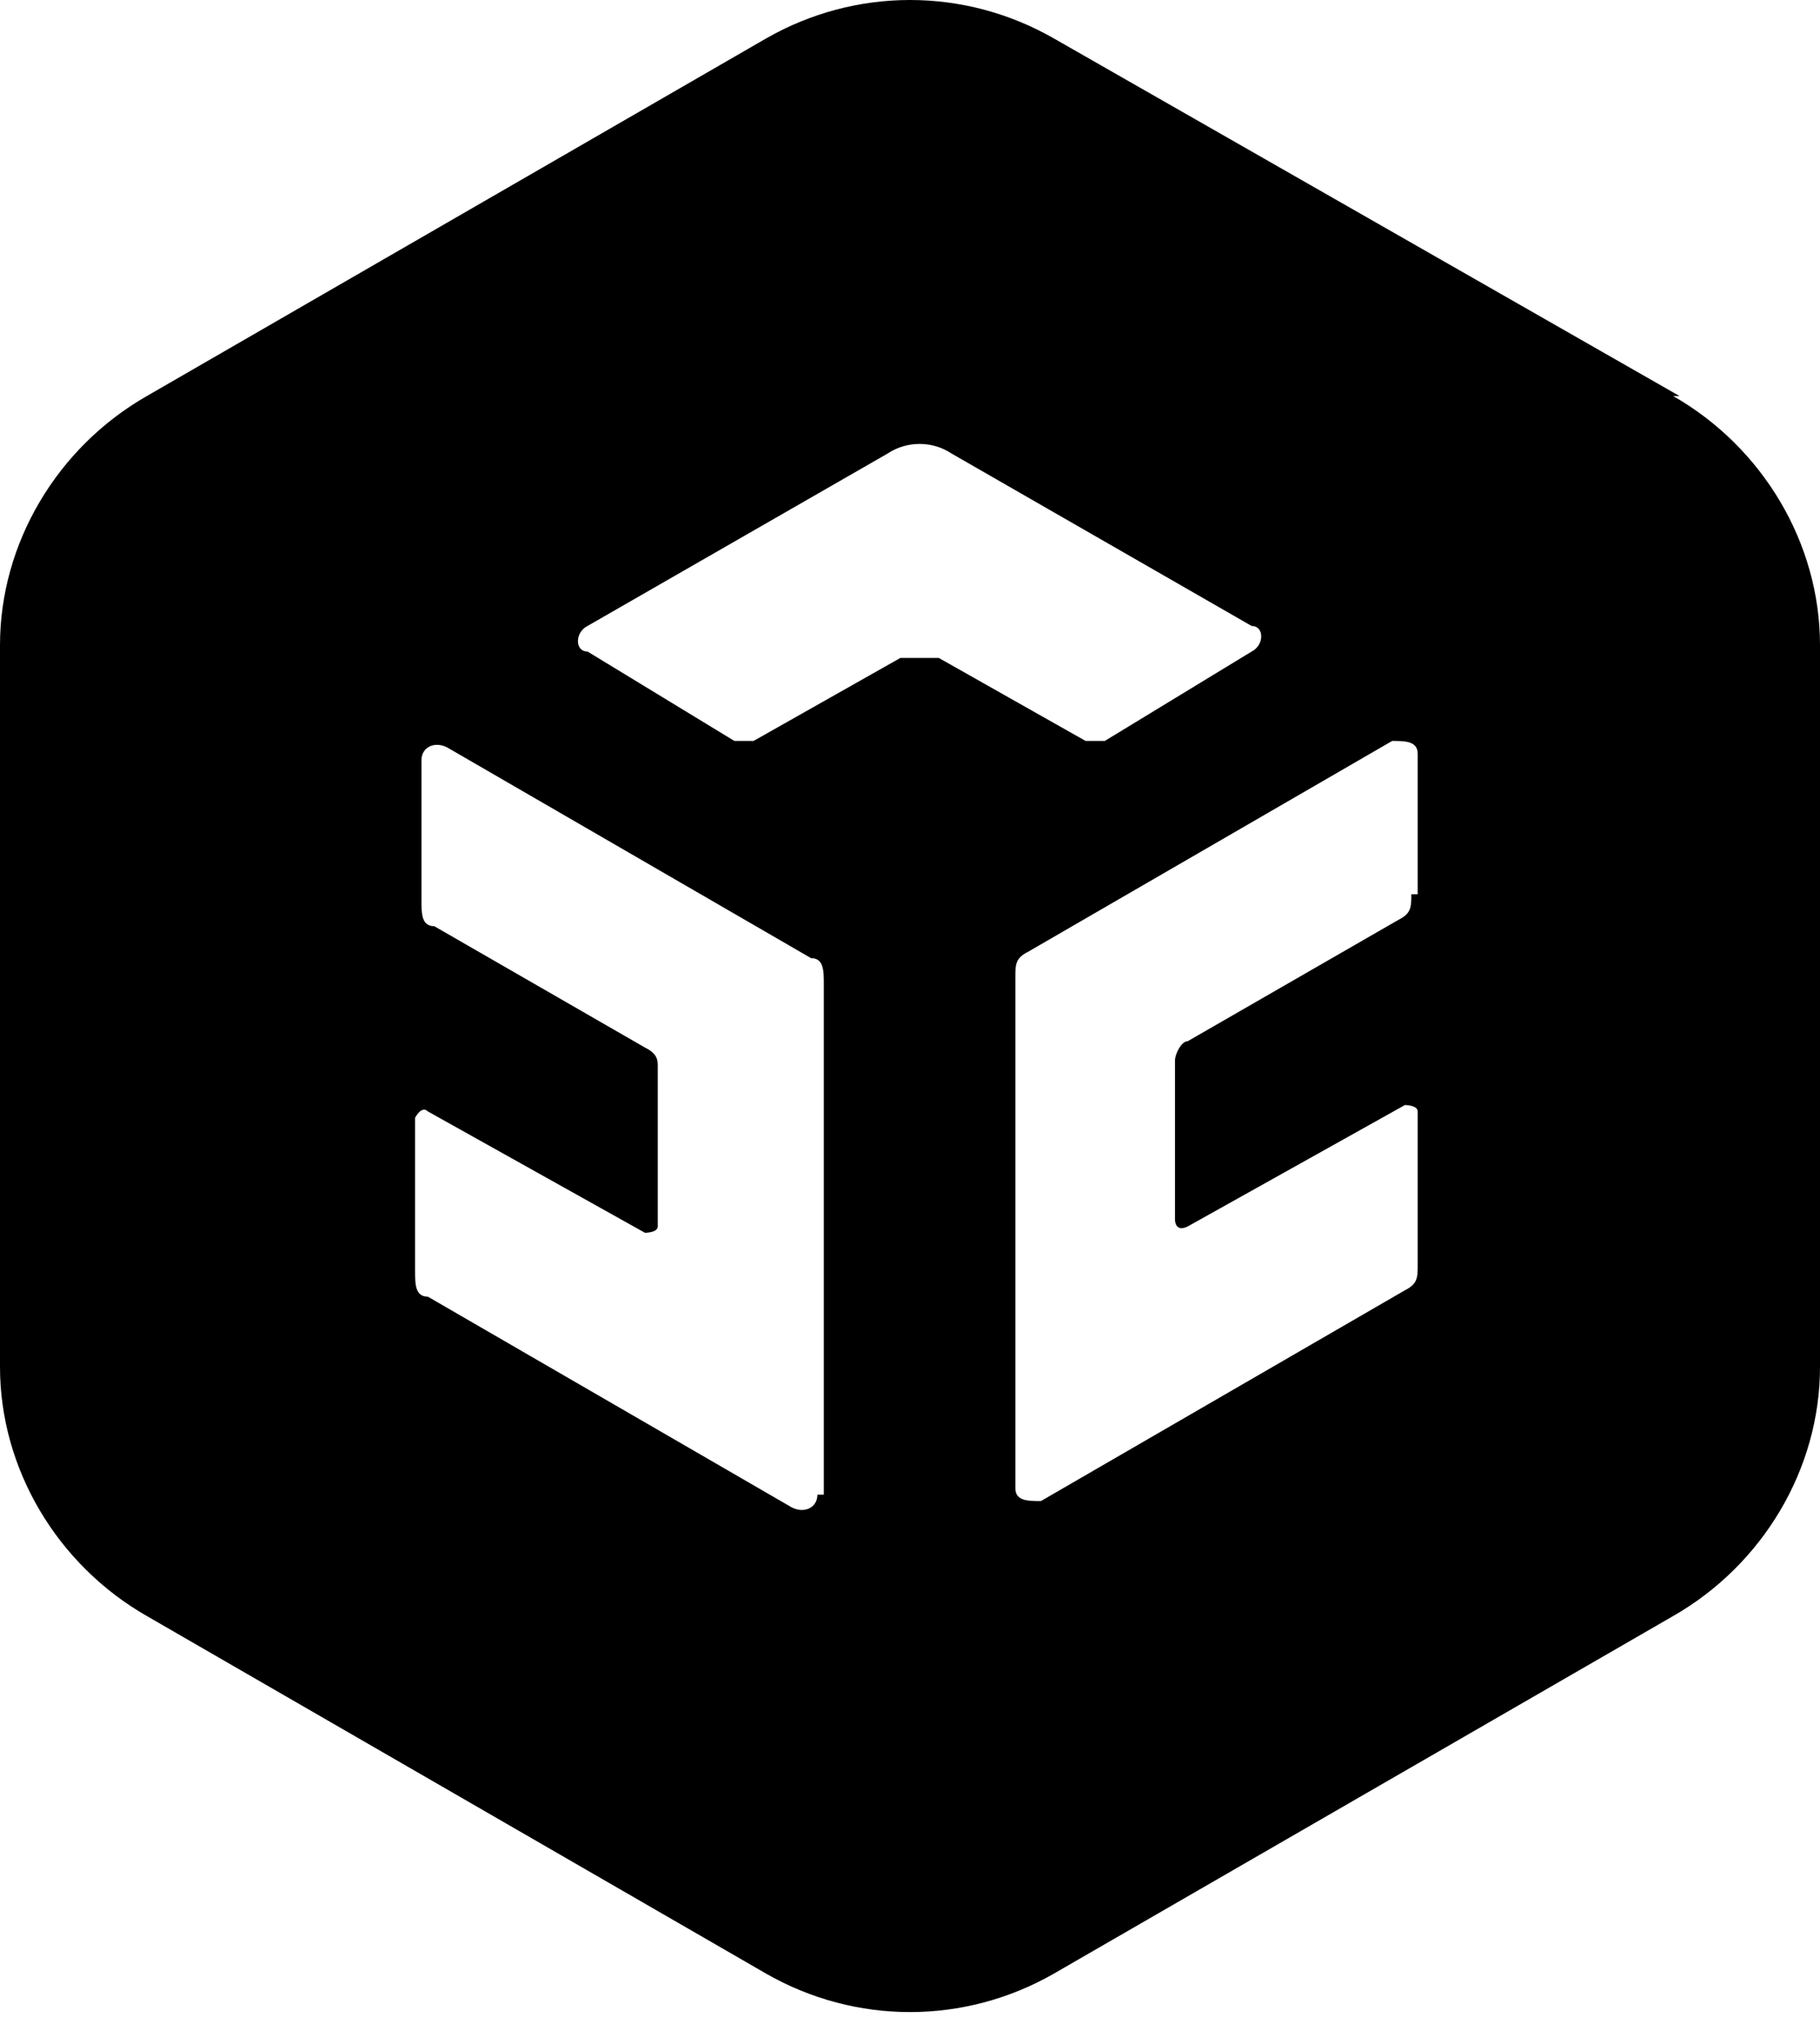 <?xml version="1.0" encoding="UTF-8"?>
<svg id="Camada_1" xmlns="http://www.w3.org/2000/svg" version="1.1" viewBox="0 0 28.5 32">
  <!-- Generator: Adobe Illustrator 29.1.0, SVG Export Plug-In . SVG Version: 2.1.0 Build 142)  -->
  <path d="M26.3,6.2L16.5.6c-1.4-.8-3.1-.8-4.5,0L2.3,6.2c-1.4.8-2.3,2.3-2.3,3.9v11.3c0,1.6.9,3.1,2.3,3.9l9.7,5.6c1.4.8,3.1.8,4.5,0l9.7-5.6c1.4-.8,2.3-2.3,2.3-3.9v-11.3c0-1.6-.9-3.1-2.3-3.9ZM12.8,23.4c0,.2-.2.3-.4.2l-5.7-3.3c-.2,0-.2-.2-.2-.4v-2.4c0,0,.1-.2.2-.1l3.4,1.9c0,0,.2,0,.2-.1v-2.5c0-.1,0-.2-.2-.3l-3.3-1.9c-.2,0-.2-.2-.2-.4v-2.2c0-.2.2-.3.4-.2l5.7,3.3c.2,0,.2.2.2.4v8ZM14.1,10.3l-2.3,1.3c0,0-.2,0-.3,0l-2.3-1.4c-.2,0-.2-.3,0-.4l4.7-2.7c.3-.2.7-.2,1,0l4.7,2.7c.2,0,.2.3,0,.4l-2.3,1.4c0,0-.2,0-.3,0l-2.3-1.3c0,0-.2,0-.3,0ZM22.1,14c0,.2,0,.3-.2.4l-3.3,1.9c-.1,0-.2.2-.2.3v2.5c0,0,0,.2.2.1l3.4-1.9c0,0,.2,0,.2.1v2.4c0,.2,0,.3-.2.4l-5.7,3.3c-.2,0-.4,0-.4-.2v-8c0-.2,0-.3.2-.4l5.7-3.3c.2,0,.4,0,.4.2v2.2Z"/>
</svg>
